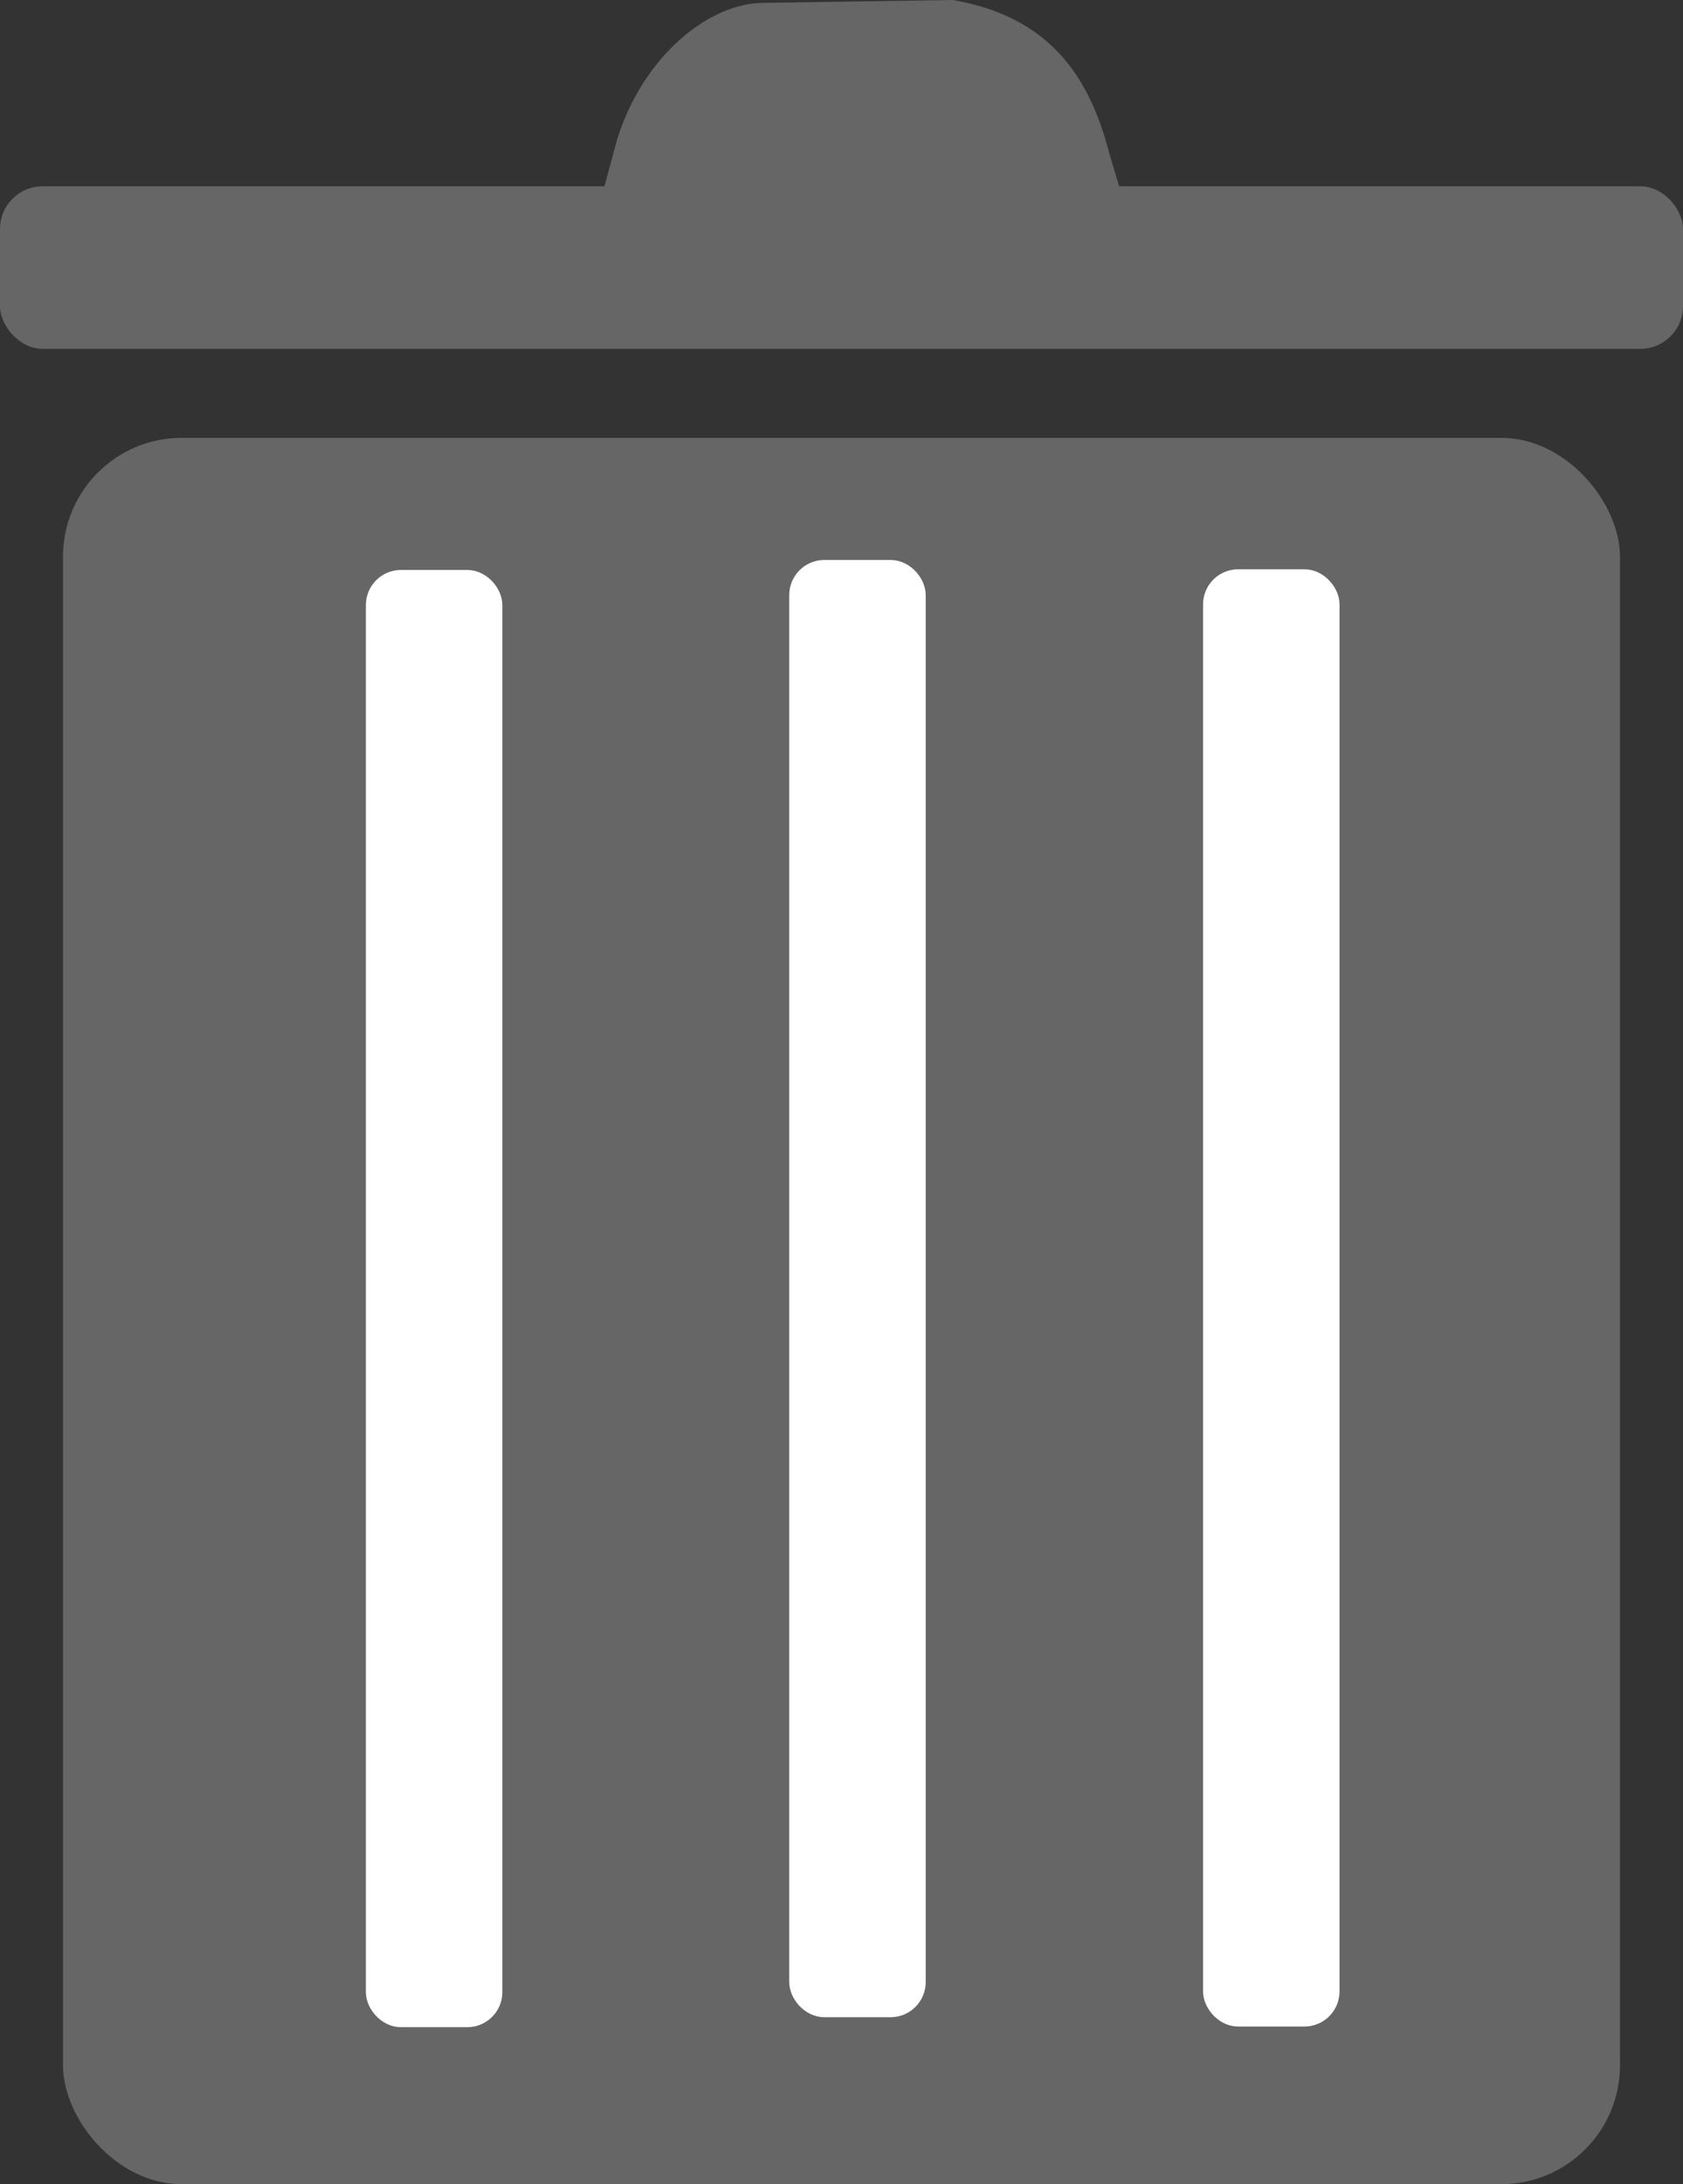 <svg xmlns="http://www.w3.org/2000/svg" viewBox="0 0 75.85 98.37"><rect x="0" y="0" width="75.85" height="98.37" fill="#333333" stroke="none"/><defs><style>.cls-1{fill:#666;}.cls-2{fill:#fff;stroke:#fff;stroke-miterlimit:10;}</style></defs><g id="レイヤー_2" data-name="レイヤー 2"><g id="レイヤー_5" data-name="レイヤー 5"><rect class="cls-1" x="2.84" y="19.72" width="70.17" height="78.65" rx="5.35"/><path class="cls-1" d="M50,6.93l1.15,3.84c0,2.44-5.79,3.87-8.24,3.87H33c-2.45,0-7.63-1.56-6.26-4.4l1.07-3.95C29,2.47,32,.13,34.4.13L42.94,0C47.22.74,49.08,3.34,50,6.93Z"/><rect class="cls-2" x="54.72" y="26.14" width="5.15" height="64.63" rx="1.08"/><rect class="cls-2" x="36.07" y="25.72" width="5.15" height="64.63" rx="1.08"/><rect class="cls-2" x="16.99" y="26.17" width="5.15" height="64.63" rx="1.08"/><rect class="cls-1" y="8.39" width="75.85" height="7.32" rx="1.92"/></g></g></svg>